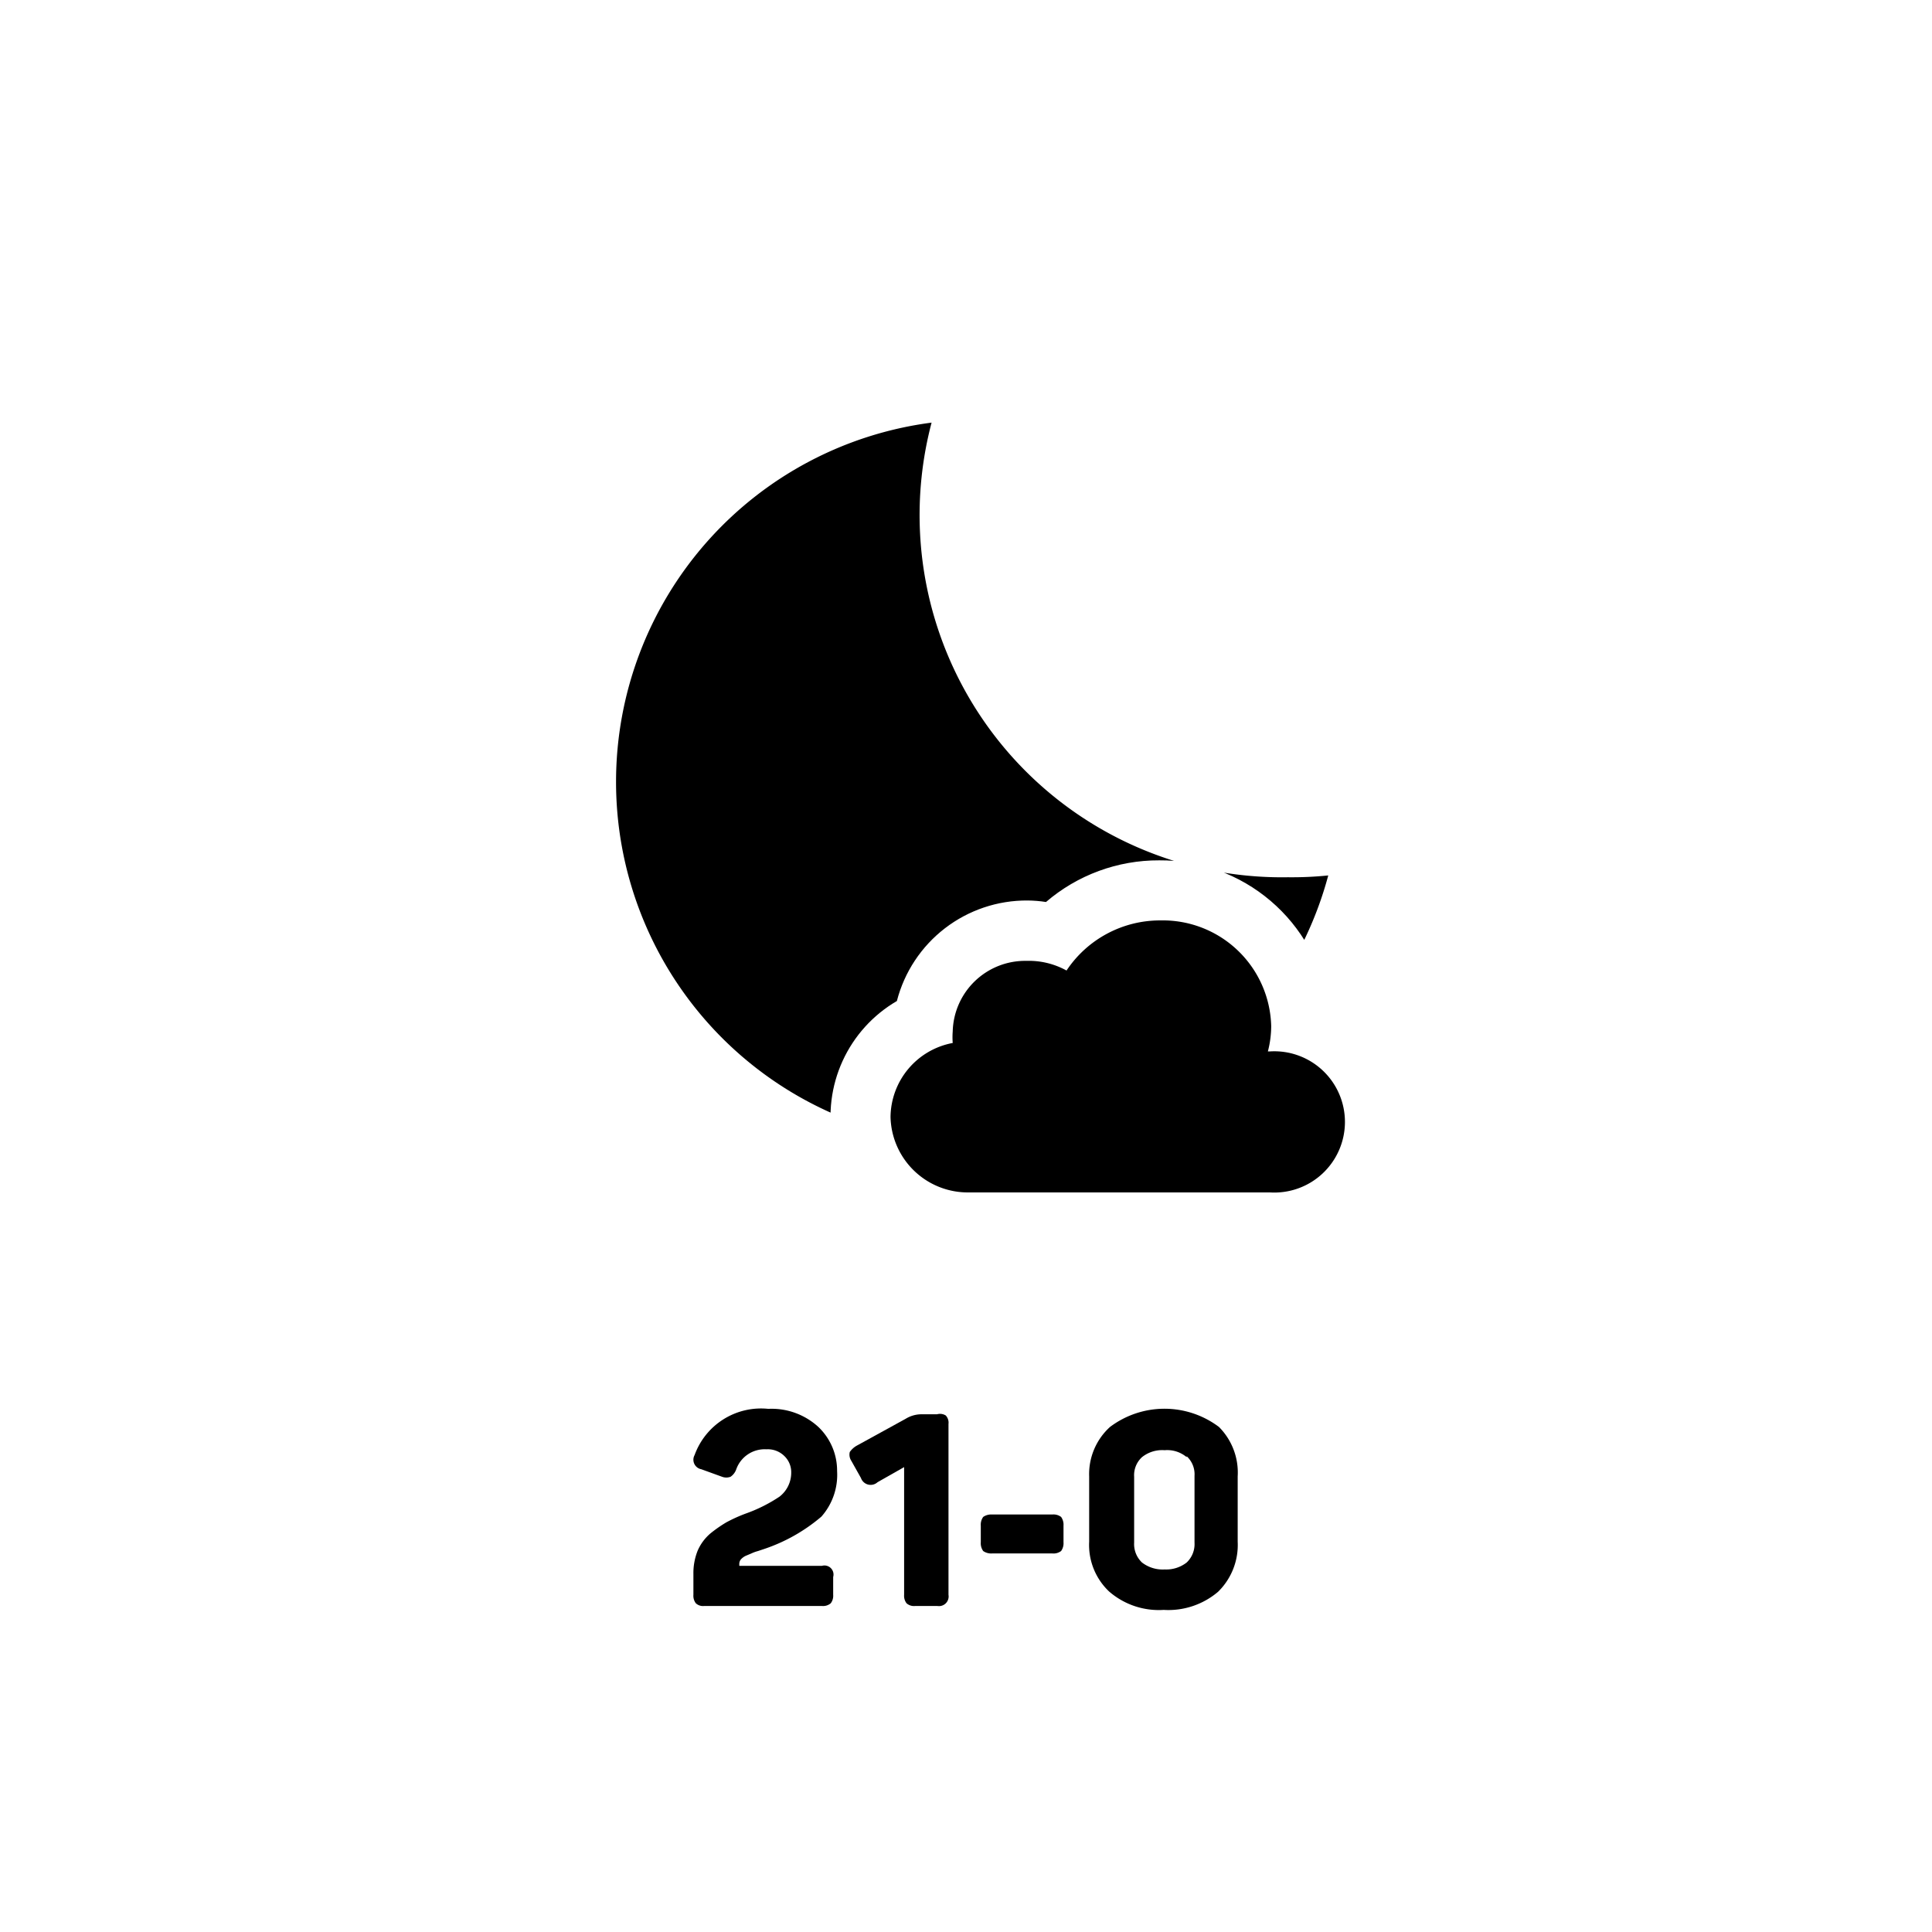 <svg xmlns="http://www.w3.org/2000/svg" xmlns:xlink="http://www.w3.org/1999/xlink" viewBox="0 0 64 64"><defs><clipPath id="a"><path d="M46.5,37.17A4.35,4.35,0,0,0,44,33.27,5.62,5.62,0,0,0,38.4,28.5a5.72,5.72,0,0,0-3.75,1.38,4.18,4.18,0,0,0-.61-.05,4.44,4.44,0,0,0-4.33,3.33,4.43,4.43,0,0,0-.86,7H13.42V10H46.5Z" fill="none"/></clipPath></defs><path d="M25.45,46.67a2.29,2.29,0,0,1,1.66.6,2,2,0,0,1,.62,1.46,2.09,2.09,0,0,1-.52,1.51,5.73,5.73,0,0,1-1.89,1.07l-.21.07a1.32,1.32,0,0,0-.22.08l-.19.08a.52.52,0,0,0-.16.12.24.24,0,0,0-.05.14v.07h2.74a.3.3,0,0,1,.37.37v.59a.41.41,0,0,1-.08.28.39.39,0,0,1-.29.09h-3.9a.35.35,0,0,1-.28-.09.41.41,0,0,1-.08-.28v-.69a2,2,0,0,1,.14-.77,1.57,1.57,0,0,1,.42-.57,4.33,4.33,0,0,1,.53-.37,5.07,5.07,0,0,1,.64-.29,5.06,5.06,0,0,0,1.12-.56,1,1,0,0,0,.39-.79.74.74,0,0,0-.22-.55.78.78,0,0,0-.6-.23,1,1,0,0,0-1,.66.49.49,0,0,1-.19.25.4.4,0,0,1-.28,0l-.69-.25a.32.32,0,0,1-.22-.47A2.34,2.34,0,0,1,25.45,46.67Z"/><path d="M31.33,46.89a.35.35,0,0,1,.09.28v5.66a.32.32,0,0,1-.37.37h-.73a.37.37,0,0,1-.29-.09.41.41,0,0,1-.08-.28V48.6l-.88.5a.34.34,0,0,1-.55-.14l-.32-.57a.37.37,0,0,1-.05-.29.69.69,0,0,1,.23-.21L30,47a1,1,0,0,1,.52-.15h.52A.36.36,0,0,1,31.33,46.89Z"/><path d="M35.15,50.25a.44.44,0,0,1,.08.29v.55a.44.44,0,0,1-.08.29.42.42,0,0,1-.29.08h-2a.46.46,0,0,1-.29-.08.44.44,0,0,1-.08-.29v-.55a.44.44,0,0,1,.08-.29.46.46,0,0,1,.29-.08h2A.42.42,0,0,1,35.15,50.25Z"/><path d="M36.77,47.27a3,3,0,0,1,3.61,0A2.14,2.14,0,0,1,41,48.91v2.16a2.17,2.17,0,0,1-.65,1.66,2.54,2.54,0,0,1-1.8.6,2.51,2.51,0,0,1-1.81-.61,2.12,2.12,0,0,1-.66-1.65V48.91A2.11,2.11,0,0,1,36.77,47.27Zm2.54,1a1,1,0,0,0-.73-.23,1.07,1.07,0,0,0-.75.23.81.81,0,0,0-.26.65V51.1a.84.84,0,0,0,.26.66,1.12,1.12,0,0,0,.75.23,1.1,1.1,0,0,0,.73-.23.84.84,0,0,0,.26-.66V48.89A.81.81,0,0,0,39.31,48.24Z"/><g clip-path="url(#a)"><path d="M42.66,29.06A12,12,0,0,1,30.86,14,12,12,0,1,0,44,29,11.9,11.9,0,0,1,42.66,29.06Z"/></g><path d="M42.06,34.83H42a3.34,3.34,0,0,0,.11-.84,3.59,3.59,0,0,0-3.66-3.5,3.72,3.72,0,0,0-3.12,1.66A2.58,2.58,0,0,0,34,31.83a2.4,2.4,0,0,0-2.44,2.34,2.45,2.45,0,0,0,0,.38A2.52,2.52,0,0,0,29.5,37a2.56,2.56,0,0,0,2.62,2.5h9.94a2.34,2.34,0,1,0,0-4.67Z"/></svg>